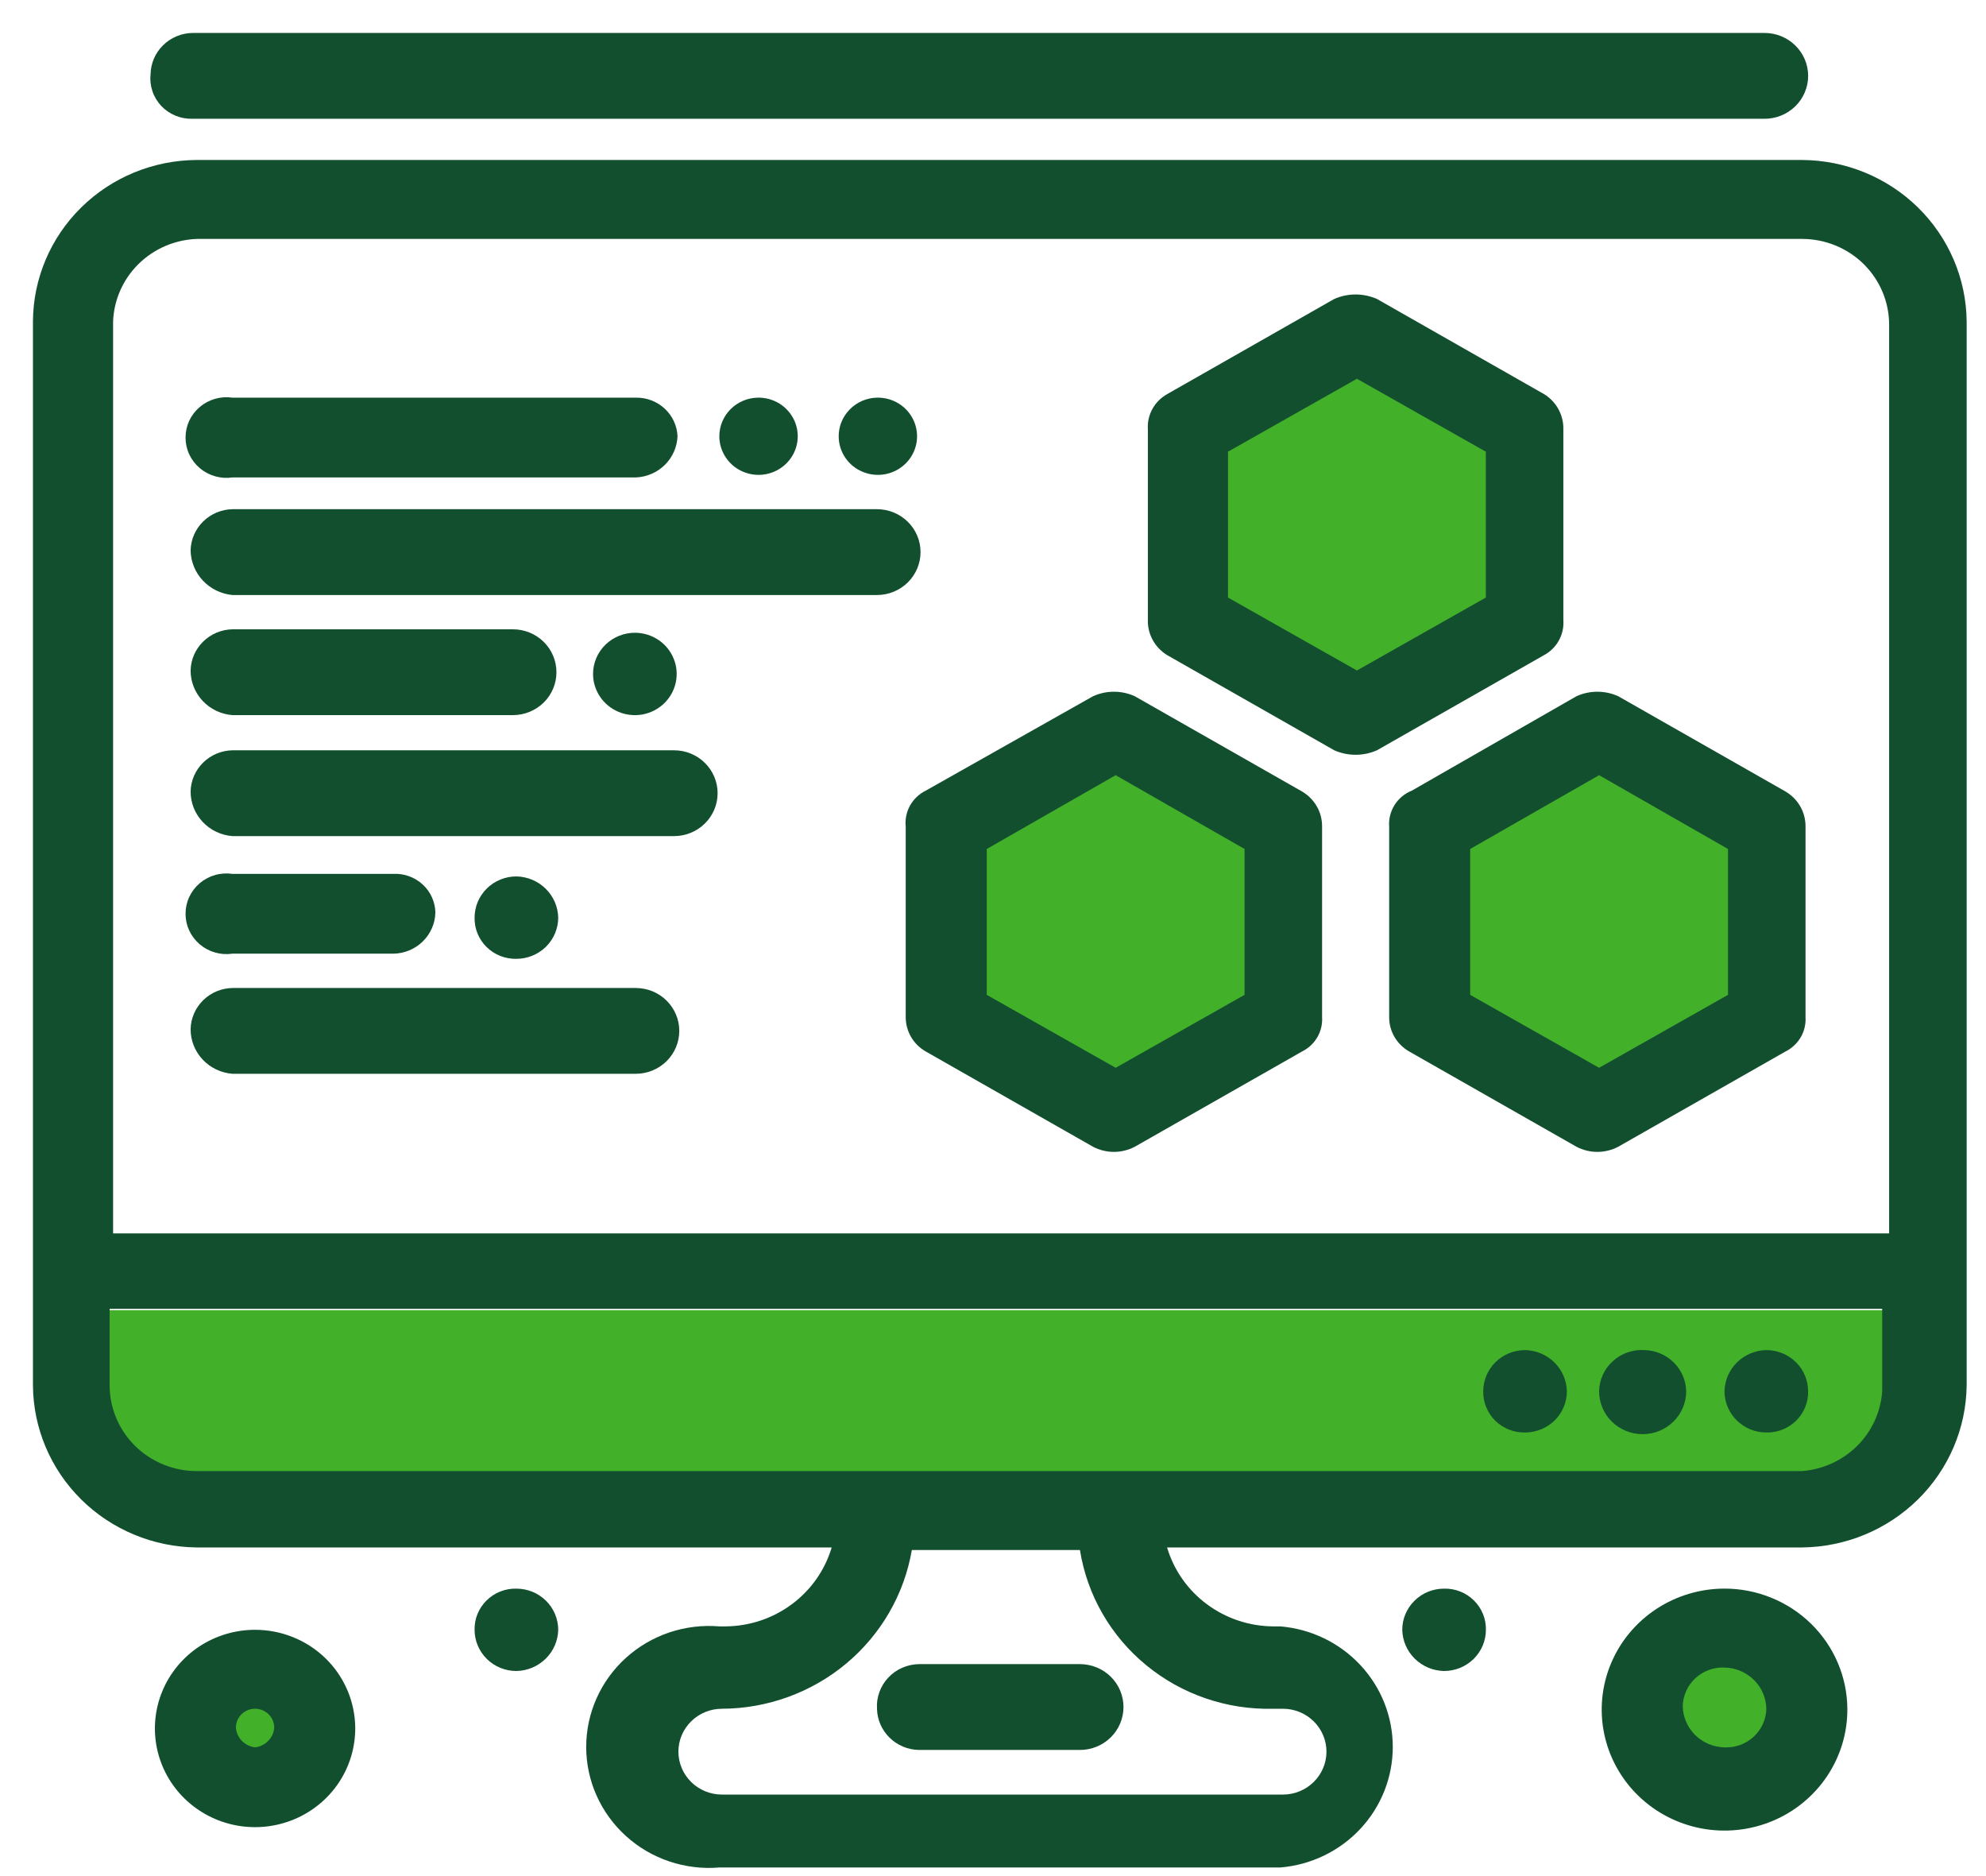 <svg width="54" height="51" viewBox="0 0 54 51" fill="none" xmlns="http://www.w3.org/2000/svg">
<path d="M8.802 46.866C8.802 47.946 7.918 48.822 6.826 48.822C5.734 48.822 4.849 47.946 4.849 46.866C4.849 45.785 5.734 44.91 6.826 44.91C7.918 44.91 8.802 45.785 8.802 46.866Z" fill="#43B02A"/>
<path d="M48.826 46.866C48.826 47.946 47.941 48.822 46.85 48.822C45.758 48.822 44.873 47.946 44.873 46.866C44.873 45.785 45.758 44.91 46.85 44.91C47.941 44.91 48.826 45.785 48.826 46.866Z" fill="#43B02A"/>
<path d="M2.379 35.618H51.791V40.508H2.379V35.618Z" fill="#43B02A"/>
<path d="M26.591 20.947H34.003V29.261H26.591V20.947Z" fill="#43B02A"/>
<path d="M39.932 20.947H47.344V29.261H39.932V20.947Z" fill="#43B02A"/>
<path d="M33.014 10.188H40.426V18.502H33.014V10.188Z" fill="#43B02A"/>
<path d="M48.998 4.349H5.349C4.17 4.355 3.041 4.819 2.208 5.64C1.374 6.461 0.903 7.573 0.896 8.734V37.657C0.903 38.821 1.373 39.935 2.206 40.76C3.039 41.585 4.168 42.054 5.349 42.066H22.614C22.431 42.682 22.051 43.224 21.53 43.61C21.01 43.997 20.377 44.208 19.725 44.212H19.559C19.099 44.174 18.635 44.23 18.198 44.377C17.76 44.525 17.359 44.76 17.019 45.068C16.678 45.376 16.407 45.75 16.221 46.167C16.035 46.584 15.939 47.034 15.939 47.489C15.939 47.944 16.035 48.395 16.221 48.811C16.407 49.228 16.678 49.602 17.019 49.91C17.359 50.219 17.76 50.454 18.198 50.601C18.635 50.748 19.099 50.805 19.559 50.766H34.812C35.646 50.697 36.423 50.322 36.989 49.715C37.556 49.108 37.87 48.313 37.87 47.489C37.87 46.665 37.556 45.87 36.989 45.264C36.423 44.657 35.646 44.281 34.812 44.212H34.622C33.97 44.208 33.337 43.997 32.816 43.61C32.296 43.224 31.916 42.682 31.733 42.066H48.998C50.181 42.054 51.313 41.585 52.15 40.761C52.986 39.937 53.462 38.823 53.474 37.657V8.734C53.462 7.571 52.986 6.459 52.148 5.638C51.311 4.818 50.179 4.355 48.998 4.349ZM5.349 6.495H48.998C49.626 6.495 50.229 6.74 50.673 7.178C51.117 7.615 51.366 8.209 51.366 8.827V33.529H3.075V8.734C3.099 8.147 3.346 7.591 3.767 7.176C4.189 6.761 4.753 6.518 5.349 6.495ZM34.622 46.451H34.883C35.197 46.451 35.498 46.574 35.72 46.793C35.942 47.011 36.067 47.308 36.067 47.617C36.067 47.927 35.942 48.223 35.72 48.442C35.498 48.661 35.197 48.784 34.883 48.784H19.63C19.316 48.784 19.015 48.661 18.793 48.442C18.571 48.223 18.446 47.927 18.446 47.617C18.446 47.308 18.571 47.011 18.793 46.793C19.015 46.574 19.316 46.451 19.63 46.451C20.869 46.446 22.066 46.011 23.011 45.221C23.956 44.432 24.587 43.339 24.793 42.136H29.364C29.559 43.361 30.2 44.475 31.168 45.269C32.135 46.063 33.363 46.483 34.622 46.451ZM48.998 39.99H5.349C4.721 39.99 4.119 39.744 3.674 39.307C3.23 38.869 2.981 38.276 2.981 37.657V35.581H51.177V37.821C51.139 38.38 50.898 38.907 50.498 39.305C50.097 39.703 49.565 39.946 48.998 39.99Z" fill="#124F2E"/>
<path d="M48.027 36.701C48.328 36.701 48.617 36.819 48.831 37.029C49.044 37.239 49.163 37.524 49.163 37.821C49.167 37.969 49.139 38.116 49.083 38.253C49.028 38.39 48.944 38.515 48.838 38.62C48.731 38.724 48.605 38.807 48.465 38.862C48.326 38.917 48.177 38.944 48.027 38.941C47.725 38.941 47.436 38.823 47.223 38.613C47.01 38.403 46.89 38.118 46.89 37.821C46.896 37.526 47.017 37.245 47.229 37.036C47.441 36.827 47.727 36.707 48.027 36.701Z" fill="#124F2E"/>
<path d="M44.711 36.701C45.011 36.707 45.296 36.827 45.508 37.036C45.72 37.244 45.842 37.526 45.848 37.821C45.848 38.13 45.723 38.427 45.501 38.645C45.279 38.864 44.978 38.987 44.664 38.987C44.35 38.987 44.048 38.864 43.826 38.645C43.604 38.427 43.48 38.13 43.48 37.821C43.482 37.666 43.517 37.514 43.581 37.374C43.645 37.233 43.737 37.107 43.853 37.002C43.968 36.897 44.103 36.817 44.251 36.765C44.398 36.713 44.555 36.691 44.711 36.701Z" fill="#124F2E"/>
<path d="M14.041 43.186C14.19 43.186 14.338 43.215 14.476 43.271C14.614 43.327 14.739 43.41 14.845 43.514C14.95 43.617 15.034 43.741 15.091 43.877C15.148 44.013 15.178 44.158 15.178 44.305C15.172 44.6 15.05 44.882 14.838 45.09C14.626 45.299 14.341 45.419 14.041 45.425C13.739 45.425 13.45 45.307 13.237 45.097C13.024 44.887 12.904 44.602 12.904 44.305C12.901 44.157 12.928 44.01 12.984 43.873C13.04 43.736 13.124 43.611 13.23 43.507C13.336 43.402 13.463 43.319 13.602 43.264C13.742 43.209 13.891 43.182 14.041 43.186Z" fill="#124F2E"/>
<path d="M39.265 43.186C39.415 43.182 39.564 43.209 39.704 43.264C39.843 43.319 39.97 43.402 40.076 43.507C40.182 43.611 40.266 43.736 40.322 43.873C40.378 44.01 40.405 44.157 40.402 44.305C40.402 44.602 40.282 44.887 40.069 45.097C39.856 45.307 39.566 45.425 39.265 45.425C38.965 45.419 38.68 45.299 38.468 45.09C38.256 44.882 38.134 44.6 38.128 44.305C38.128 44.008 38.248 43.724 38.461 43.514C38.674 43.303 38.963 43.186 39.265 43.186Z" fill="#124F2E"/>
<path d="M41.467 36.701C41.766 36.707 42.052 36.827 42.264 37.036C42.476 37.245 42.598 37.526 42.604 37.821C42.604 38.118 42.484 38.403 42.271 38.613C42.057 38.823 41.768 38.941 41.467 38.941C41.317 38.944 41.167 38.917 41.028 38.862C40.889 38.807 40.762 38.724 40.656 38.62C40.55 38.515 40.466 38.39 40.41 38.253C40.354 38.116 40.327 37.969 40.33 37.821C40.33 37.524 40.45 37.239 40.663 37.029C40.876 36.819 41.165 36.701 41.467 36.701Z" fill="#124F2E"/>
<path d="M14.041 23.825C14.341 23.831 14.626 23.951 14.838 24.16C15.05 24.369 15.172 24.65 15.178 24.945C15.178 25.092 15.148 25.238 15.091 25.373C15.034 25.509 14.95 25.633 14.845 25.737C14.739 25.841 14.614 25.923 14.476 25.979C14.338 26.036 14.19 26.065 14.041 26.065C13.891 26.068 13.742 26.041 13.602 25.986C13.463 25.931 13.336 25.848 13.23 25.744C13.124 25.639 13.04 25.515 12.984 25.377C12.928 25.24 12.901 25.093 12.904 24.945C12.904 24.648 13.024 24.363 13.237 24.153C13.45 23.943 13.739 23.825 14.041 23.825Z" fill="#124F2E"/>
<path d="M17.286 17.201C17.51 17.206 17.727 17.276 17.911 17.401C18.095 17.527 18.237 17.703 18.319 17.909C18.402 18.113 18.421 18.338 18.374 18.553C18.328 18.769 18.218 18.966 18.058 19.121C17.898 19.275 17.695 19.379 17.476 19.421C17.256 19.462 17.028 19.438 16.822 19.353C16.616 19.268 16.439 19.124 16.316 18.941C16.192 18.757 16.125 18.541 16.125 18.321C16.125 18.172 16.156 18.024 16.214 17.887C16.273 17.75 16.359 17.625 16.467 17.521C16.575 17.417 16.703 17.335 16.844 17.28C16.984 17.225 17.135 17.198 17.286 17.201Z" fill="#124F2E"/>
<path d="M20.601 10.81C20.813 10.805 21.021 10.863 21.2 10.975C21.378 11.088 21.518 11.25 21.603 11.441C21.687 11.633 21.712 11.845 21.673 12.05C21.635 12.255 21.535 12.444 21.387 12.593C21.239 12.742 21.049 12.845 20.842 12.887C20.635 12.93 20.419 12.91 20.223 12.831C20.027 12.753 19.859 12.618 19.741 12.445C19.623 12.272 19.559 12.068 19.559 11.86C19.559 11.585 19.668 11.322 19.863 11.126C20.058 10.929 20.323 10.816 20.601 10.81Z" fill="#124F2E"/>
<path d="M23.846 10.81C24.058 10.805 24.266 10.863 24.444 10.975C24.623 11.088 24.763 11.25 24.847 11.441C24.932 11.633 24.956 11.845 24.918 12.05C24.879 12.255 24.78 12.444 24.632 12.593C24.484 12.742 24.294 12.845 24.087 12.887C23.879 12.93 23.664 12.91 23.468 12.831C23.271 12.753 23.103 12.618 22.985 12.445C22.867 12.272 22.804 12.068 22.804 11.86C22.804 11.585 22.913 11.322 23.108 11.126C23.302 10.929 23.567 10.816 23.846 10.81Z" fill="#124F2E"/>
<path d="M37.772 22.473V27.651C37.771 27.84 37.821 28.026 37.917 28.189C38.013 28.353 38.151 28.489 38.317 28.584L42.864 31.173C43.039 31.265 43.234 31.313 43.432 31.313C43.631 31.313 43.826 31.265 44.001 31.173L48.548 28.584C48.721 28.498 48.865 28.363 48.962 28.198C49.059 28.032 49.104 27.842 49.093 27.651V22.473C49.095 22.28 49.046 22.09 48.951 21.923C48.855 21.755 48.716 21.615 48.548 21.516L44.001 18.927C43.823 18.846 43.629 18.804 43.432 18.804C43.236 18.804 43.042 18.846 42.864 18.927L38.388 21.493C38.193 21.571 38.029 21.708 37.918 21.884C37.808 22.06 37.756 22.266 37.772 22.473ZM39.974 23.079L43.48 21.073L46.985 23.079V27.044L43.48 29.027L39.974 27.044V23.079Z" fill="#124F2E"/>
<path d="M31.732 17.807L36.279 20.396C36.462 20.477 36.659 20.518 36.859 20.518C37.059 20.518 37.257 20.477 37.44 20.396L41.987 17.807C42.158 17.714 42.298 17.574 42.39 17.404C42.482 17.235 42.523 17.043 42.508 16.851V11.672C42.513 11.482 42.467 11.294 42.376 11.126C42.285 10.959 42.151 10.817 41.987 10.716L37.44 8.127C37.257 8.047 37.059 8.005 36.859 8.005C36.659 8.005 36.462 8.047 36.279 8.127L31.732 10.716C31.563 10.812 31.424 10.952 31.332 11.121C31.24 11.29 31.198 11.481 31.211 11.672V16.827C31.202 17.021 31.245 17.215 31.337 17.387C31.428 17.559 31.565 17.704 31.732 17.807ZM33.39 12.279L36.895 10.296L40.4 12.279V16.244L36.895 18.227L33.39 16.244V12.279Z" fill="#124F2E"/>
<path d="M24.627 22.473V27.651C24.627 27.84 24.677 28.026 24.772 28.189C24.868 28.353 25.006 28.489 25.172 28.584L29.719 31.173C29.894 31.265 30.09 31.313 30.288 31.313C30.486 31.313 30.681 31.265 30.856 31.173L35.403 28.584C35.577 28.498 35.721 28.363 35.818 28.198C35.914 28.032 35.96 27.842 35.948 27.651V22.473C35.95 22.28 35.902 22.09 35.806 21.923C35.71 21.755 35.571 21.615 35.403 21.516L30.856 18.927C30.678 18.846 30.484 18.804 30.288 18.804C30.091 18.804 29.898 18.846 29.719 18.927L25.172 21.493C24.991 21.582 24.841 21.724 24.744 21.899C24.647 22.074 24.606 22.274 24.627 22.473ZM26.83 23.079L30.335 21.073L33.84 23.079V27.044L30.335 29.027L26.83 27.044V23.079Z" fill="#124F2E"/>
<path d="M6.32 12.979H17.285C17.583 12.968 17.865 12.846 18.076 12.639C18.287 12.431 18.41 12.153 18.422 11.86C18.41 11.573 18.284 11.302 18.071 11.106C17.859 10.91 17.576 10.804 17.285 10.81H6.32C6.161 10.787 6 10.798 5.847 10.842C5.693 10.886 5.551 10.962 5.43 11.065C5.309 11.168 5.212 11.295 5.145 11.438C5.079 11.582 5.045 11.737 5.045 11.895C5.045 12.052 5.079 12.208 5.145 12.351C5.212 12.494 5.309 12.621 5.43 12.724C5.551 12.827 5.693 12.903 5.847 12.947C6 12.991 6.161 13.002 6.32 12.979Z" fill="#124F2E"/>
<path d="M6.32 16.175H23.846C24.16 16.175 24.461 16.052 24.683 15.833C24.905 15.614 25.03 15.318 25.03 15.008C25.03 14.699 24.905 14.402 24.683 14.184C24.461 13.965 24.16 13.842 23.846 13.842H6.32C6.021 13.848 5.735 13.968 5.523 14.177C5.311 14.385 5.189 14.667 5.183 14.962C5.188 15.266 5.306 15.559 5.516 15.782C5.726 16.006 6.012 16.146 6.32 16.175Z" fill="#124F2E"/>
<path d="M6.32 19.44H13.946C14.26 19.44 14.562 19.317 14.784 19.098C15.006 18.88 15.13 18.583 15.13 18.274C15.13 17.964 15.006 17.668 14.784 17.449C14.562 17.23 14.26 17.107 13.946 17.107H6.32C6.021 17.113 5.735 17.233 5.523 17.442C5.311 17.651 5.189 17.932 5.183 18.227C5.182 18.533 5.299 18.828 5.51 19.053C5.721 19.278 6.01 19.416 6.32 19.44Z" fill="#124F2E"/>
<path d="M6.32 22.729H18.328C18.642 22.729 18.943 22.606 19.165 22.387C19.387 22.169 19.512 21.872 19.512 21.562C19.512 21.253 19.387 20.957 19.165 20.738C18.943 20.519 18.642 20.396 18.328 20.396H6.32C6.021 20.402 5.735 20.522 5.523 20.731C5.311 20.939 5.189 21.221 5.183 21.516C5.182 21.822 5.299 22.117 5.51 22.342C5.721 22.567 6.01 22.705 6.32 22.729Z" fill="#124F2E"/>
<path d="M6.32 25.925H10.701C11.001 25.919 11.286 25.799 11.498 25.59C11.71 25.381 11.832 25.1 11.838 24.805C11.835 24.662 11.803 24.521 11.744 24.391C11.685 24.26 11.6 24.142 11.494 24.045C11.388 23.947 11.263 23.871 11.127 23.821C10.991 23.771 10.846 23.749 10.701 23.755H6.32C6.161 23.733 6 23.743 5.847 23.787C5.693 23.831 5.551 23.907 5.43 24.01C5.309 24.113 5.212 24.241 5.145 24.384C5.079 24.527 5.045 24.683 5.045 24.84C5.045 24.997 5.079 25.153 5.145 25.296C5.212 25.439 5.309 25.567 5.43 25.67C5.551 25.773 5.693 25.849 5.847 25.893C6 25.937 6.161 25.948 6.32 25.925Z" fill="#124F2E"/>
<path d="M6.32 29.19H17.286C17.6 29.19 17.901 29.067 18.123 28.849C18.345 28.63 18.47 28.333 18.47 28.024C18.47 27.714 18.345 27.418 18.123 27.199C17.901 26.98 17.6 26.858 17.286 26.858H6.32C6.021 26.863 5.735 26.983 5.523 27.192C5.311 27.401 5.189 27.682 5.183 27.977C5.182 28.283 5.299 28.578 5.51 28.803C5.721 29.028 6.01 29.166 6.32 29.19Z" fill="#124F2E"/>
<path d="M6.935 44.305C6.395 44.305 5.868 44.463 5.419 44.758C4.971 45.054 4.622 45.475 4.417 45.966C4.211 46.458 4.159 46.998 4.266 47.519C4.373 48.04 4.634 48.518 5.018 48.892C5.401 49.266 5.888 49.52 6.418 49.621C6.948 49.722 7.497 49.665 7.994 49.459C8.491 49.252 8.915 48.905 9.211 48.461C9.508 48.016 9.663 47.495 9.659 46.964C9.652 46.257 9.363 45.58 8.853 45.082C8.343 44.584 7.653 44.305 6.935 44.305ZM6.935 47.5C6.798 47.484 6.672 47.422 6.577 47.324C6.482 47.226 6.424 47.099 6.414 46.964C6.414 46.828 6.469 46.697 6.567 46.601C6.664 46.505 6.797 46.451 6.935 46.451C7.073 46.451 7.206 46.505 7.303 46.601C7.401 46.697 7.456 46.828 7.456 46.964C7.446 47.099 7.389 47.226 7.293 47.324C7.198 47.422 7.072 47.484 6.935 47.5Z" fill="#124F2E"/>
<path d="M46.891 43.185C46.229 43.185 45.583 43.379 45.033 43.741C44.483 44.104 44.055 44.619 43.803 45.221C43.551 45.823 43.486 46.486 43.617 47.124C43.748 47.763 44.068 48.349 44.538 48.808C45.007 49.267 45.604 49.578 46.254 49.703C46.903 49.827 47.575 49.758 48.185 49.506C48.795 49.254 49.315 48.828 49.679 48.284C50.043 47.74 50.235 47.102 50.23 46.451C50.224 45.583 49.869 44.752 49.243 44.14C48.618 43.529 47.772 43.185 46.891 43.185ZM46.891 47.501C46.591 47.495 46.305 47.375 46.093 47.166C45.882 46.957 45.76 46.676 45.754 46.381C45.757 46.238 45.789 46.097 45.848 45.967C45.907 45.836 45.992 45.718 46.098 45.62C46.204 45.523 46.328 45.447 46.465 45.397C46.601 45.347 46.746 45.325 46.891 45.331C47.19 45.337 47.476 45.457 47.688 45.666C47.9 45.874 48.021 46.156 48.027 46.451C48.024 46.594 47.992 46.735 47.933 46.865C47.874 46.996 47.789 47.114 47.683 47.211C47.577 47.309 47.453 47.385 47.317 47.435C47.181 47.484 47.036 47.507 46.891 47.501Z" fill="#124F2E"/>
<path d="M5.23 3.229H47.979C48.294 3.229 48.595 3.106 48.817 2.887C49.039 2.669 49.164 2.372 49.164 2.063C49.164 1.753 49.039 1.457 48.817 1.238C48.595 1.019 48.294 0.896 47.979 0.896H5.23C4.931 0.902 4.645 1.022 4.433 1.231C4.221 1.44 4.1 1.721 4.094 2.016C4.077 2.171 4.094 2.329 4.144 2.477C4.193 2.626 4.275 2.762 4.382 2.877C4.49 2.992 4.621 3.082 4.768 3.143C4.914 3.204 5.072 3.233 5.23 3.229Z" fill="#124F2E"/>
<path d="M23.846 46.451C23.852 46.746 23.974 47.027 24.186 47.236C24.398 47.445 24.683 47.565 24.983 47.571H29.364C29.678 47.571 29.98 47.448 30.202 47.229C30.424 47.01 30.548 46.714 30.548 46.404C30.548 46.095 30.424 45.798 30.202 45.58C29.98 45.361 29.678 45.238 29.364 45.238H24.983C24.826 45.241 24.672 45.275 24.529 45.338C24.386 45.401 24.258 45.492 24.151 45.606C24.045 45.719 23.963 45.852 23.911 45.998C23.858 46.143 23.836 46.297 23.846 46.451Z" fill="#124F2E"/>
</svg>
